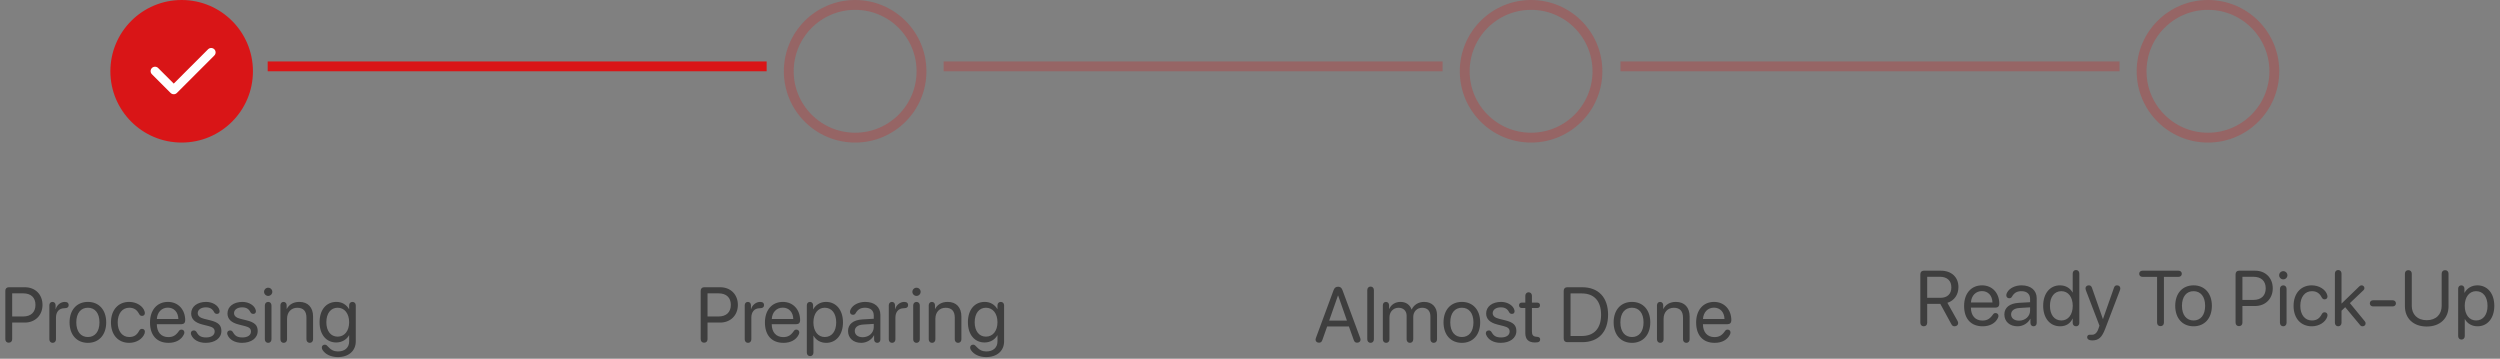 <svg width="453" height="65" viewBox="0 0 453 65" fill="none" xmlns="http://www.w3.org/2000/svg">
<rect x="0" y="0" width="453" height="65" fill="#808080" stroke="none"/>
<path d="M1.586 62.096C1.207 62.096 0.965 61.848 0.965 61.455L0.965 52.691C0.965 52.298 1.207 52.05 1.586 52.05H4.516C6.385 52.05 7.702 53.36 7.702 55.243C7.702 57.132 6.371 58.449 4.503 58.449H2.207L2.207 61.455C2.207 61.848 1.965 62.096 1.586 62.096ZM2.207 57.346H4.192C5.613 57.346 6.426 56.566 6.426 55.243C6.426 53.925 5.62 53.153 4.192 53.153H2.207V57.346ZM9.543 62.124C9.192 62.124 8.943 61.862 8.943 61.483V55.312C8.943 54.953 9.178 54.705 9.509 54.705C9.84 54.705 10.074 54.953 10.074 55.312V56.001H10.102C10.309 55.256 11.012 54.705 11.729 54.705C11.991 54.705 12.177 54.767 12.294 54.877C12.398 54.974 12.446 55.111 12.446 55.277C12.446 55.463 12.384 55.601 12.26 55.698C12.136 55.801 11.95 55.849 11.688 55.849C10.605 55.849 10.143 56.629 10.143 57.546V61.483C10.143 61.862 9.895 62.124 9.543 62.124ZM15.928 62.124C13.942 62.124 12.605 60.697 12.605 58.414C12.605 56.125 13.942 54.705 15.928 54.705C17.907 54.705 19.245 56.125 19.245 58.414C19.245 60.697 17.907 62.124 15.928 62.124ZM15.928 61.069C17.197 61.069 18.024 60.104 18.024 58.414C18.024 56.725 17.197 55.76 15.928 55.76C14.659 55.76 13.825 56.725 13.825 58.414C13.825 60.104 14.659 61.069 15.928 61.069ZM23.417 62.124C21.431 62.124 20.107 60.697 20.107 58.428C20.107 56.173 21.417 54.705 23.403 54.705C24.754 54.705 25.933 55.47 26.209 56.463C26.237 56.553 26.251 56.642 26.251 56.718C26.251 57.035 26.051 57.242 25.74 57.242C25.478 57.242 25.334 57.132 25.168 56.822C24.789 56.111 24.244 55.76 23.417 55.76C22.169 55.76 21.327 56.808 21.327 58.414C21.327 60.062 22.182 61.069 23.417 61.069C24.279 61.069 24.803 60.697 25.175 60.007C25.347 59.683 25.478 59.587 25.74 59.587C26.051 59.587 26.258 59.8 26.258 60.111C26.258 60.2 26.237 60.304 26.202 60.414C25.858 61.407 24.72 62.124 23.417 62.124ZM30.54 62.124C28.423 62.124 27.181 60.759 27.181 58.442C27.181 56.18 28.457 54.705 30.436 54.705C32.27 54.705 33.56 56.077 33.56 58.042C33.56 58.477 33.312 58.739 32.898 58.739H28.416C28.416 60.187 29.209 61.083 30.491 61.083C31.346 61.083 31.87 60.779 32.429 59.966C32.553 59.794 32.691 59.724 32.877 59.724C33.194 59.724 33.408 59.931 33.408 60.249C33.408 60.345 33.373 60.469 33.318 60.6C32.856 61.572 31.85 62.124 30.54 62.124ZM28.423 57.801H32.319C32.291 56.56 31.526 55.746 30.415 55.746C29.298 55.746 28.498 56.566 28.423 57.801ZM37.263 62.124C35.987 62.124 34.987 61.552 34.642 60.655C34.601 60.552 34.587 60.462 34.587 60.373C34.587 60.056 34.822 59.876 35.132 59.876C35.346 59.876 35.518 59.987 35.656 60.235C36.014 60.862 36.442 61.145 37.359 61.145C38.276 61.145 38.897 60.745 38.897 60.076C38.897 59.559 38.6 59.283 37.794 59.083L36.697 58.807C35.311 58.463 34.642 57.808 34.642 56.801C34.642 55.553 35.739 54.705 37.359 54.705C38.538 54.705 39.586 55.367 39.772 56.229C39.786 56.297 39.793 56.353 39.793 56.408C39.793 56.691 39.614 56.877 39.324 56.877C39.09 56.877 38.924 56.801 38.793 56.553C38.483 55.953 38.021 55.691 37.29 55.691C36.428 55.691 35.828 56.125 35.828 56.739C35.828 57.235 36.214 57.58 37.001 57.773L38.069 58.035C39.566 58.401 40.117 58.925 40.117 59.98C40.117 61.262 38.966 62.124 37.263 62.124ZM43.841 62.124C42.565 62.124 41.565 61.552 41.22 60.655C41.179 60.552 41.165 60.462 41.165 60.373C41.165 60.056 41.4 59.876 41.71 59.876C41.924 59.876 42.096 59.987 42.234 60.235C42.593 60.862 43.02 61.145 43.937 61.145C44.854 61.145 45.475 60.745 45.475 60.076C45.475 59.559 45.178 59.283 44.372 59.083L43.275 58.807C41.889 58.463 41.22 57.808 41.22 56.801C41.22 55.553 42.317 54.705 43.937 54.705C45.116 54.705 46.164 55.367 46.351 56.229C46.364 56.297 46.371 56.353 46.371 56.408C46.371 56.691 46.192 56.877 45.902 56.877C45.668 56.877 45.502 56.801 45.371 56.553C45.061 55.953 44.599 55.691 43.868 55.691C43.006 55.691 42.406 56.125 42.406 56.739C42.406 57.235 42.793 57.58 43.579 57.773L44.647 58.035C46.144 58.401 46.695 58.925 46.695 59.98C46.695 61.262 45.544 62.124 43.841 62.124ZM48.592 53.622C48.185 53.622 47.847 53.284 47.847 52.877C47.847 52.464 48.185 52.133 48.592 52.133C49.005 52.133 49.343 52.464 49.343 52.877C49.343 53.284 49.005 53.622 48.592 53.622ZM48.592 62.124C48.24 62.124 47.992 61.862 47.992 61.483V55.346C47.992 54.967 48.24 54.705 48.592 54.705C48.943 54.705 49.191 54.967 49.191 55.346V61.483C49.191 61.862 48.943 62.124 48.592 62.124ZM51.412 62.124C51.06 62.124 50.812 61.862 50.812 61.483V55.312C50.812 54.953 51.046 54.705 51.377 54.705C51.708 54.705 51.943 54.953 51.943 55.312V55.974H51.97C52.37 55.201 53.136 54.705 54.246 54.705C55.818 54.705 56.728 55.718 56.728 57.346V61.483C56.728 61.862 56.48 62.124 56.128 62.124C55.776 62.124 55.528 61.862 55.528 61.483V57.559C55.528 56.401 54.984 55.767 53.88 55.767C52.749 55.767 52.012 56.566 52.012 57.78V61.483C52.012 61.862 51.763 62.124 51.412 62.124ZM61.155 64.703C59.955 64.689 58.955 64.213 58.452 63.42C58.355 63.269 58.314 63.131 58.314 62.972C58.314 62.669 58.535 62.455 58.852 62.455C59.052 62.455 59.169 62.524 59.355 62.731C59.969 63.407 60.472 63.669 61.203 63.682C62.486 63.703 63.265 62.965 63.265 61.897V60.766H63.237C62.796 61.545 61.941 62.055 60.934 62.055C59.107 62.055 57.907 60.614 57.907 58.387C57.907 56.139 59.107 54.705 60.962 54.705C61.975 54.705 62.768 55.201 63.244 56.008H63.265V55.325C63.265 54.953 63.52 54.705 63.865 54.705C64.21 54.705 64.465 54.953 64.465 55.325V61.855C64.465 63.565 63.196 64.724 61.155 64.703ZM61.176 61C62.424 61 63.265 59.966 63.265 58.387C63.265 56.808 62.424 55.76 61.176 55.76C59.941 55.76 59.135 56.78 59.135 58.387C59.135 59.993 59.941 61 61.176 61Z" fill="#3E3E3E"/>
<path d="M127.586 62.096C127.207 62.096 126.965 61.848 126.965 61.455V52.691C126.965 52.298 127.207 52.05 127.586 52.05H130.516C132.385 52.05 133.702 53.36 133.702 55.243C133.702 57.132 132.371 58.449 130.503 58.449H128.207V61.455C128.207 61.848 127.965 62.096 127.586 62.096ZM128.207 57.346H130.192C131.613 57.346 132.426 56.566 132.426 55.243C132.426 53.925 131.62 53.153 130.192 53.153H128.207V57.346ZM135.543 62.124C135.192 62.124 134.943 61.862 134.943 61.483V55.312C134.943 54.953 135.178 54.705 135.509 54.705C135.84 54.705 136.074 54.953 136.074 55.312V56.001H136.102C136.309 55.256 137.012 54.705 137.729 54.705C137.991 54.705 138.177 54.767 138.294 54.877C138.398 54.974 138.446 55.111 138.446 55.277C138.446 55.463 138.384 55.601 138.26 55.698C138.136 55.801 137.95 55.849 137.688 55.849C136.605 55.849 136.143 56.629 136.143 57.546V61.483C136.143 61.862 135.895 62.124 135.543 62.124ZM141.963 62.124C139.846 62.124 138.605 60.759 138.605 58.442C138.605 56.18 139.88 54.705 141.859 54.705C143.693 54.705 144.983 56.077 144.983 58.042C144.983 58.477 144.735 58.739 144.321 58.739H139.839C139.839 60.187 140.632 61.083 141.914 61.083C142.77 61.083 143.294 60.779 143.852 59.966C143.976 59.794 144.114 59.724 144.3 59.724C144.617 59.724 144.831 59.931 144.831 60.249C144.831 60.345 144.797 60.469 144.742 60.6C144.28 61.572 143.273 62.124 141.963 62.124ZM139.846 57.801H143.742C143.714 56.56 142.949 55.746 141.839 55.746C140.722 55.746 139.922 56.566 139.846 57.801ZM146.796 64.531C146.445 64.531 146.196 64.269 146.196 63.889V55.312C146.196 54.953 146.431 54.705 146.769 54.705C147.1 54.705 147.334 54.953 147.334 55.312V56.042H147.362C147.803 55.236 148.637 54.705 149.679 54.705C151.506 54.705 152.747 56.166 152.747 58.414C152.747 60.662 151.513 62.124 149.706 62.124C148.679 62.124 147.851 61.621 147.424 60.835H147.396V63.889C147.396 64.269 147.148 64.531 146.796 64.531ZM149.444 61.069C150.72 61.069 151.52 60.042 151.52 58.414C151.52 56.794 150.72 55.76 149.444 55.76C148.217 55.76 147.389 56.822 147.389 58.414C147.389 60.014 148.217 61.069 149.444 61.069ZM156.05 62.124C154.623 62.124 153.664 61.262 153.664 59.973C153.664 58.745 154.609 57.973 156.264 57.877L158.325 57.759V57.16C158.325 56.284 157.746 55.76 156.753 55.76C155.974 55.76 155.443 56.042 155.043 56.753C154.933 56.953 154.774 57.042 154.547 57.042C154.236 57.042 154.016 56.828 154.016 56.504C154.016 56.353 154.064 56.18 154.161 56.008C154.567 55.222 155.616 54.705 156.781 54.705C158.463 54.705 159.525 55.615 159.525 57.042V61.517C159.525 61.876 159.291 62.124 158.96 62.124C158.622 62.124 158.387 61.876 158.387 61.517V60.766H158.36C157.932 61.586 157.015 62.124 156.05 62.124ZM156.319 61.104C157.45 61.104 158.325 60.311 158.325 59.276V58.69L156.402 58.807C155.436 58.87 154.885 59.297 154.885 59.973C154.885 60.655 155.457 61.104 156.319 61.104ZM161.649 62.124C161.297 62.124 161.049 61.862 161.049 61.483V55.312C161.049 54.953 161.284 54.705 161.615 54.705C161.945 54.705 162.18 54.953 162.18 55.312V56.001H162.208C162.414 55.256 163.118 54.705 163.835 54.705C164.097 54.705 164.283 54.767 164.4 54.877C164.504 54.974 164.552 55.111 164.552 55.277C164.552 55.463 164.49 55.601 164.366 55.698C164.242 55.801 164.055 55.849 163.793 55.849C162.711 55.849 162.249 56.629 162.249 57.546V61.483C162.249 61.862 162.001 62.124 161.649 62.124ZM166.069 53.622C165.662 53.622 165.324 53.284 165.324 52.877C165.324 52.464 165.662 52.133 166.069 52.133C166.483 52.133 166.821 52.464 166.821 52.877C166.821 53.284 166.483 53.622 166.069 53.622ZM166.069 62.124C165.717 62.124 165.469 61.862 165.469 61.483V55.346C165.469 54.967 165.717 54.705 166.069 54.705C166.421 54.705 166.669 54.967 166.669 55.346V61.483C166.669 61.862 166.421 62.124 166.069 62.124ZM168.889 62.124C168.537 62.124 168.289 61.862 168.289 61.483V55.312C168.289 54.953 168.524 54.705 168.855 54.705C169.186 54.705 169.42 54.953 169.42 55.312V55.974H169.448C169.848 55.201 170.613 54.705 171.723 54.705C173.295 54.705 174.205 55.718 174.205 57.346V61.483C174.205 61.862 173.957 62.124 173.606 62.124C173.254 62.124 173.006 61.862 173.006 61.483V57.559C173.006 56.401 172.461 55.767 171.358 55.767C170.227 55.767 169.489 56.566 169.489 57.78V61.483C169.489 61.862 169.241 62.124 168.889 62.124ZM178.632 64.703C177.432 64.689 176.433 64.213 175.929 63.42C175.833 63.269 175.791 63.131 175.791 62.972C175.791 62.669 176.012 62.455 176.329 62.455C176.529 62.455 176.646 62.524 176.833 62.731C177.446 63.407 177.95 63.669 178.681 63.682C179.963 63.703 180.742 62.965 180.742 61.897V60.766H180.715C180.273 61.545 179.418 62.055 178.412 62.055C176.584 62.055 175.385 60.614 175.385 58.387C175.385 56.139 176.584 54.705 178.439 54.705C179.453 54.705 180.246 55.201 180.722 56.008H180.742V55.325C180.742 54.953 180.997 54.705 181.342 54.705C181.687 54.705 181.942 54.953 181.942 55.325V61.855C181.942 63.565 180.673 64.724 178.632 64.703ZM178.653 61C179.901 61 180.742 59.966 180.742 58.387C180.742 56.808 179.901 55.76 178.653 55.76C177.419 55.76 176.612 56.78 176.612 58.387C176.612 59.993 177.419 61 178.653 61Z" fill="#3E3E3E"/>
<path d="M239 62.096C238.641 62.096 238.379 61.869 238.379 61.552C238.379 61.462 238.4 61.359 238.455 61.207L241.655 52.553C241.806 52.147 242.061 51.953 242.468 51.953C242.847 51.953 243.096 52.14 243.247 52.547L246.454 61.207C246.509 61.359 246.53 61.462 246.53 61.552C246.53 61.869 246.268 62.096 245.909 62.096C245.599 62.096 245.419 61.952 245.302 61.621L244.42 59.152H240.482L239.607 61.621C239.489 61.952 239.31 62.096 239 62.096ZM240.841 58.097H244.068L242.475 53.56H242.434L240.841 58.097ZM248.35 62.124C247.998 62.124 247.75 61.862 247.75 61.483V52.567C247.75 52.188 247.998 51.926 248.35 51.926C248.702 51.926 248.95 52.188 248.95 52.567V61.483C248.95 61.862 248.702 62.124 248.35 62.124ZM251.17 62.124C250.805 62.124 250.57 61.848 250.57 61.483V55.312C250.57 54.953 250.805 54.705 251.136 54.705C251.467 54.705 251.701 54.953 251.701 55.312V55.974H251.729C252.067 55.215 252.797 54.705 253.763 54.705C254.742 54.705 255.466 55.201 255.776 56.07H255.804C256.204 55.215 257.045 54.705 258.052 54.705C259.472 54.705 260.389 55.629 260.389 57.049V61.483C260.389 61.848 260.155 62.124 259.789 62.124C259.424 62.124 259.189 61.848 259.189 61.483V57.325C259.189 56.346 258.645 55.767 257.7 55.767C256.748 55.767 256.08 56.47 256.08 57.442V61.483C256.08 61.848 255.845 62.124 255.48 62.124C255.114 62.124 254.88 61.848 254.88 61.483V57.194C254.88 56.332 254.301 55.767 253.411 55.767C252.46 55.767 251.77 56.511 251.77 57.504V61.483C251.77 61.848 251.536 62.124 251.17 62.124ZM264.892 62.124C262.906 62.124 261.568 60.697 261.568 58.414C261.568 56.125 262.906 54.705 264.892 54.705C266.871 54.705 268.209 56.125 268.209 58.414C268.209 60.697 266.871 62.124 264.892 62.124ZM264.892 61.069C266.161 61.069 266.988 60.104 266.988 58.414C266.988 56.725 266.161 55.76 264.892 55.76C263.623 55.76 262.789 56.725 262.789 58.414C262.789 60.104 263.623 61.069 264.892 61.069ZM271.911 62.124C270.636 62.124 269.636 61.552 269.291 60.655C269.25 60.552 269.236 60.462 269.236 60.373C269.236 60.056 269.47 59.876 269.781 59.876C269.994 59.876 270.167 59.987 270.305 60.235C270.663 60.862 271.091 61.145 272.008 61.145C272.925 61.145 273.546 60.745 273.546 60.076C273.546 59.559 273.249 59.283 272.442 59.083L271.346 58.807C269.96 58.463 269.291 57.808 269.291 56.801C269.291 55.553 270.387 54.705 272.008 54.705C273.187 54.705 274.235 55.367 274.421 56.229C274.435 56.297 274.442 56.353 274.442 56.408C274.442 56.691 274.263 56.877 273.973 56.877C273.739 56.877 273.573 56.801 273.442 56.553C273.132 55.953 272.67 55.691 271.939 55.691C271.077 55.691 270.477 56.125 270.477 56.739C270.477 57.235 270.863 57.58 271.649 57.773L272.718 58.035C274.214 58.401 274.766 58.925 274.766 59.98C274.766 61.262 273.615 62.124 271.911 62.124ZM276.386 60.345V55.815H275.787C275.442 55.815 275.249 55.636 275.249 55.318C275.249 55.008 275.442 54.829 275.787 54.829H276.386V53.602C276.386 53.222 276.635 52.96 276.986 52.96C277.338 52.96 277.586 53.222 277.586 53.602V54.829H278.51C278.855 54.829 279.048 55.008 279.048 55.318C279.048 55.636 278.855 55.815 278.51 55.815H277.586V60.083C277.586 60.69 277.8 60.98 278.4 61.021L278.503 61.028C278.896 61.055 279.076 61.214 279.076 61.497C279.076 61.862 278.869 62.055 278.2 62.055H278.124C276.966 62.055 276.386 61.49 276.386 60.345ZM283.964 62C283.585 62 283.344 61.752 283.344 61.359V52.691C283.344 52.298 283.585 52.05 283.964 52.05H286.688C289.639 52.05 291.384 53.891 291.384 57.022C291.384 60.159 289.646 62 286.688 62H283.964ZM284.585 60.883H286.605C288.86 60.883 290.115 59.504 290.115 57.035C290.115 54.546 288.867 53.167 286.605 53.167H284.585V60.883ZM295.714 62.124C293.728 62.124 292.391 60.697 292.391 58.414C292.391 56.125 293.728 54.705 295.714 54.705C297.693 54.705 299.031 56.125 299.031 58.414C299.031 60.697 297.693 62.124 295.714 62.124ZM295.714 61.069C296.983 61.069 297.81 60.104 297.81 58.414C297.81 56.725 296.983 55.76 295.714 55.76C294.445 55.76 293.611 56.725 293.611 58.414C293.611 60.104 294.445 61.069 295.714 61.069ZM300.844 62.124C300.493 62.124 300.244 61.862 300.244 61.483V55.312C300.244 54.953 300.479 54.705 300.81 54.705C301.141 54.705 301.375 54.953 301.375 55.312V55.974H301.403C301.803 55.201 302.568 54.705 303.678 54.705C305.25 54.705 306.161 55.718 306.161 57.346V61.483C306.161 61.862 305.912 62.124 305.561 62.124C305.209 62.124 304.961 61.862 304.961 61.483V57.559C304.961 56.401 304.416 55.767 303.313 55.767C302.182 55.767 301.444 56.566 301.444 57.78V61.483C301.444 61.862 301.196 62.124 300.844 62.124ZM310.698 62.124C308.581 62.124 307.34 60.759 307.34 58.442C307.34 56.18 308.615 54.705 310.594 54.705C312.428 54.705 313.718 56.077 313.718 58.042C313.718 58.477 313.47 58.739 313.056 58.739H308.574C308.574 60.187 309.367 61.083 310.649 61.083C311.505 61.083 312.029 60.779 312.587 59.966C312.711 59.794 312.849 59.724 313.035 59.724C313.352 59.724 313.566 59.931 313.566 60.249C313.566 60.345 313.532 60.469 313.477 60.6C313.015 61.572 312.008 62.124 310.698 62.124ZM308.581 57.801H312.477C312.449 56.56 311.684 55.746 310.574 55.746C309.457 55.746 308.657 56.566 308.581 57.801Z" fill="#3E3E3E"/>
<path d="M348.586 59.124C348.214 59.124 347.965 58.869 347.965 58.483V49.691C347.965 49.298 348.207 49.05 348.586 49.05H351.696C353.613 49.05 354.868 50.222 354.868 52.015C354.868 53.401 354.116 54.477 352.868 54.87L354.688 58.117C354.785 58.29 354.819 58.414 354.819 58.552C354.819 58.876 354.544 59.124 354.185 59.124C353.902 59.124 353.737 59.021 353.578 58.724L351.585 55.063H349.207V58.483C349.207 58.869 348.958 59.124 348.586 59.124ZM349.207 53.966H351.585C352.861 53.966 353.585 53.277 353.585 52.056C353.585 50.864 352.813 50.153 351.53 50.153H349.207V53.966ZM359.253 59.124C357.136 59.124 355.895 57.759 355.895 55.442C355.895 53.18 357.171 51.705 359.15 51.705C360.984 51.705 362.273 53.077 362.273 55.042C362.273 55.477 362.025 55.739 361.611 55.739H357.129C357.129 57.187 357.922 58.083 359.205 58.083C360.06 58.083 360.584 57.779 361.142 56.966C361.266 56.794 361.404 56.724 361.591 56.724C361.908 56.724 362.122 56.931 362.122 57.249C362.122 57.345 362.087 57.469 362.032 57.6C361.57 58.572 360.563 59.124 359.253 59.124ZM357.136 54.801H361.032C361.004 53.56 360.239 52.746 359.129 52.746C358.012 52.746 357.212 53.566 357.136 54.801ZM365.576 59.124C364.149 59.124 363.19 58.262 363.19 56.973C363.19 55.745 364.135 54.973 365.79 54.877L367.852 54.759V54.16C367.852 53.284 367.272 52.76 366.279 52.76C365.5 52.76 364.969 53.042 364.569 53.753C364.459 53.953 364.3 54.042 364.073 54.042C363.763 54.042 363.542 53.828 363.542 53.504C363.542 53.353 363.59 53.18 363.687 53.008C364.094 52.222 365.142 51.705 366.307 51.705C367.989 51.705 369.051 52.615 369.051 54.042V58.517C369.051 58.876 368.817 59.124 368.486 59.124C368.148 59.124 367.914 58.876 367.914 58.517V57.766H367.886C367.459 58.586 366.541 59.124 365.576 59.124ZM365.845 58.104C366.976 58.104 367.852 57.311 367.852 56.276V55.69L365.928 55.807C364.962 55.87 364.411 56.297 364.411 56.973C364.411 57.655 364.983 58.104 365.845 58.104ZM373.292 59.124C371.465 59.124 370.224 57.662 370.224 55.414C370.224 53.166 371.458 51.705 373.264 51.705C374.292 51.705 375.119 52.208 375.547 52.994H375.574V49.567C375.574 49.188 375.823 48.926 376.174 48.926C376.526 48.926 376.774 49.188 376.774 49.567V58.538C376.774 58.883 376.533 59.124 376.188 59.124C375.85 59.124 375.574 58.89 375.574 58.538V57.718H375.554C375.161 58.572 374.416 59.124 373.292 59.124ZM373.52 58.069C374.754 58.069 375.581 57.021 375.581 55.414C375.581 53.815 374.754 52.76 373.52 52.76C372.251 52.76 371.451 53.794 371.451 55.414C371.451 57.042 372.251 58.069 373.52 58.069ZM379.098 61.682C378.519 61.682 378.195 61.468 378.195 61.089C378.195 60.827 378.374 60.648 378.677 60.648C378.85 60.648 378.898 60.655 379.084 60.655C379.539 60.655 379.974 60.379 380.256 59.51L380.422 59.007L377.953 52.574C377.912 52.456 377.891 52.346 377.891 52.256C377.891 51.925 378.146 51.705 378.491 51.705C378.774 51.705 378.953 51.829 379.063 52.146L381.042 57.8H381.063L383.049 52.146C383.159 51.829 383.318 51.705 383.614 51.705C383.959 51.705 384.2 51.932 384.2 52.256C384.2 52.346 384.18 52.456 384.138 52.574L381.491 59.503C380.87 61.151 380.284 61.682 379.098 61.682ZM391.482 59.096C391.103 59.096 390.861 58.848 390.861 58.455V50.167H388.214C387.862 50.167 387.621 49.94 387.621 49.608C387.621 49.278 387.862 49.05 388.214 49.05H394.75C395.102 49.05 395.343 49.278 395.343 49.608C395.343 49.94 395.102 50.167 394.75 50.167H392.103V58.455C392.103 58.848 391.861 59.096 391.482 59.096ZM397.474 59.124C395.488 59.124 394.15 57.697 394.15 55.414C394.15 53.125 395.488 51.705 397.474 51.705C399.453 51.705 400.791 53.125 400.791 55.414C400.791 57.697 399.453 59.124 397.474 59.124ZM397.474 58.069C398.743 58.069 399.57 57.104 399.57 55.414C399.57 53.725 398.743 52.76 397.474 52.76C396.205 52.76 395.371 53.725 395.371 55.414C395.371 57.104 396.205 58.069 397.474 58.069ZM405.707 59.096C405.328 59.096 405.086 58.848 405.086 58.455V49.691C405.086 49.298 405.328 49.05 405.707 49.05H408.638C410.506 49.05 411.823 50.36 411.823 52.243C411.823 54.132 410.492 55.449 408.624 55.449H406.328V58.455C406.328 58.848 406.086 59.096 405.707 59.096ZM406.328 54.346H408.314C409.734 54.346 410.548 53.566 410.548 52.243C410.548 50.925 409.741 50.153 408.314 50.153H406.328V54.346ZM413.726 50.622C413.32 50.622 412.982 50.284 412.982 49.877C412.982 49.464 413.32 49.133 413.726 49.133C414.14 49.133 414.478 49.464 414.478 49.877C414.478 50.284 414.14 50.622 413.726 50.622ZM413.726 59.124C413.375 59.124 413.126 58.862 413.126 58.483V52.346C413.126 51.967 413.375 51.705 413.726 51.705C414.078 51.705 414.326 51.967 414.326 52.346V58.483C414.326 58.862 414.078 59.124 413.726 59.124ZM418.905 59.124C416.919 59.124 415.595 57.697 415.595 55.428C415.595 53.173 416.905 51.705 418.891 51.705C420.242 51.705 421.422 52.47 421.697 53.463C421.725 53.553 421.739 53.642 421.739 53.718C421.739 54.035 421.539 54.242 421.229 54.242C420.966 54.242 420.822 54.132 420.656 53.822C420.277 53.111 419.732 52.76 418.905 52.76C417.657 52.76 416.815 53.808 416.815 55.414C416.815 57.062 417.671 58.069 418.905 58.069C419.767 58.069 420.291 57.697 420.663 57.007C420.835 56.683 420.966 56.587 421.229 56.587C421.539 56.587 421.746 56.8 421.746 57.111C421.746 57.2 421.725 57.304 421.691 57.414C421.346 58.407 420.208 59.124 418.905 59.124ZM423.683 59.124C423.332 59.124 423.083 58.862 423.083 58.483V49.567C423.083 49.188 423.332 48.926 423.683 48.926C424.035 48.926 424.283 49.188 424.283 49.567V55.014L427.49 51.905C427.634 51.76 427.752 51.705 427.924 51.705C428.207 51.705 428.434 51.932 428.434 52.201C428.434 52.367 428.386 52.47 428.241 52.608L425.8 54.925L428.496 58.207C428.613 58.352 428.648 58.462 428.648 58.614C428.648 58.904 428.407 59.124 428.096 59.124C427.91 59.124 427.786 59.069 427.648 58.904L424.952 55.663L424.283 56.297V58.483C424.283 58.862 424.035 59.124 423.683 59.124ZM430.006 55.525C429.668 55.525 429.413 55.304 429.413 54.966C429.413 54.628 429.668 54.408 430.006 54.408H433.551C433.888 54.408 434.144 54.628 434.144 54.966C434.144 55.304 433.888 55.525 433.551 55.525H430.006ZM439.722 59.166C437.253 59.166 435.771 57.635 435.771 55.511V49.595C435.771 49.202 436.012 48.953 436.391 48.953C436.771 48.953 437.012 49.202 437.012 49.595V55.428C437.012 56.931 437.998 58.021 439.722 58.021C441.446 58.021 442.432 56.931 442.432 55.428V49.595C442.432 49.202 442.673 48.953 443.052 48.953C443.432 48.953 443.673 49.202 443.673 49.595V55.511C443.673 57.635 442.19 59.166 439.722 59.166ZM446.017 61.531C445.666 61.531 445.417 61.269 445.417 60.889V52.312C445.417 51.953 445.652 51.705 445.99 51.705C446.321 51.705 446.555 51.953 446.555 52.312V53.042H446.583C447.024 52.236 447.858 51.705 448.9 51.705C450.727 51.705 451.968 53.166 451.968 55.414C451.968 57.662 450.734 59.124 448.927 59.124C447.9 59.124 447.072 58.621 446.645 57.835H446.617V60.889C446.617 61.269 446.369 61.531 446.017 61.531ZM448.665 58.069C449.941 58.069 450.741 57.042 450.741 55.414C450.741 53.794 449.941 52.76 448.665 52.76C447.438 52.76 446.61 53.822 446.61 55.414C446.61 57.014 447.438 58.069 448.665 58.069Z" fill="#3E3E3E"/>
<circle cx="32.916" cy="12.916" r="12.025" fill="#D91517" stroke="#D91517" stroke-width="1.782"/>
<circle opacity="0.25" cx="154.951" cy="12.916" r="12.025" stroke="#D91517" stroke-width="1.782"/>
<circle opacity="0.25" cx="277.432" cy="12.916" r="12.025" stroke="#D91517" stroke-width="1.782"/>
<circle opacity="0.25" cx="400.084" cy="12.916" r="12.025" stroke="#D91517" stroke-width="1.782"/>
<line x1="48.504" y1="12.025" x2="138.917" y2="12.025" stroke="#D91517" stroke-width="1.782"/>
<line opacity="0.25" x1="170.984" y1="12.025" x2="261.397" y2="12.025" stroke="#D91517" stroke-width="1.782"/>
<line opacity="0.25" x1="293.637" y1="12.025" x2="384.049" y2="12.025" stroke="#D91517" stroke-width="1.782"/>
<path d="M28.09 12.887L31.483 16.28L38.268 9.494" stroke="white" stroke-width="1.599" stroke-linecap="round" stroke-linejoin="round"/>
</svg>

